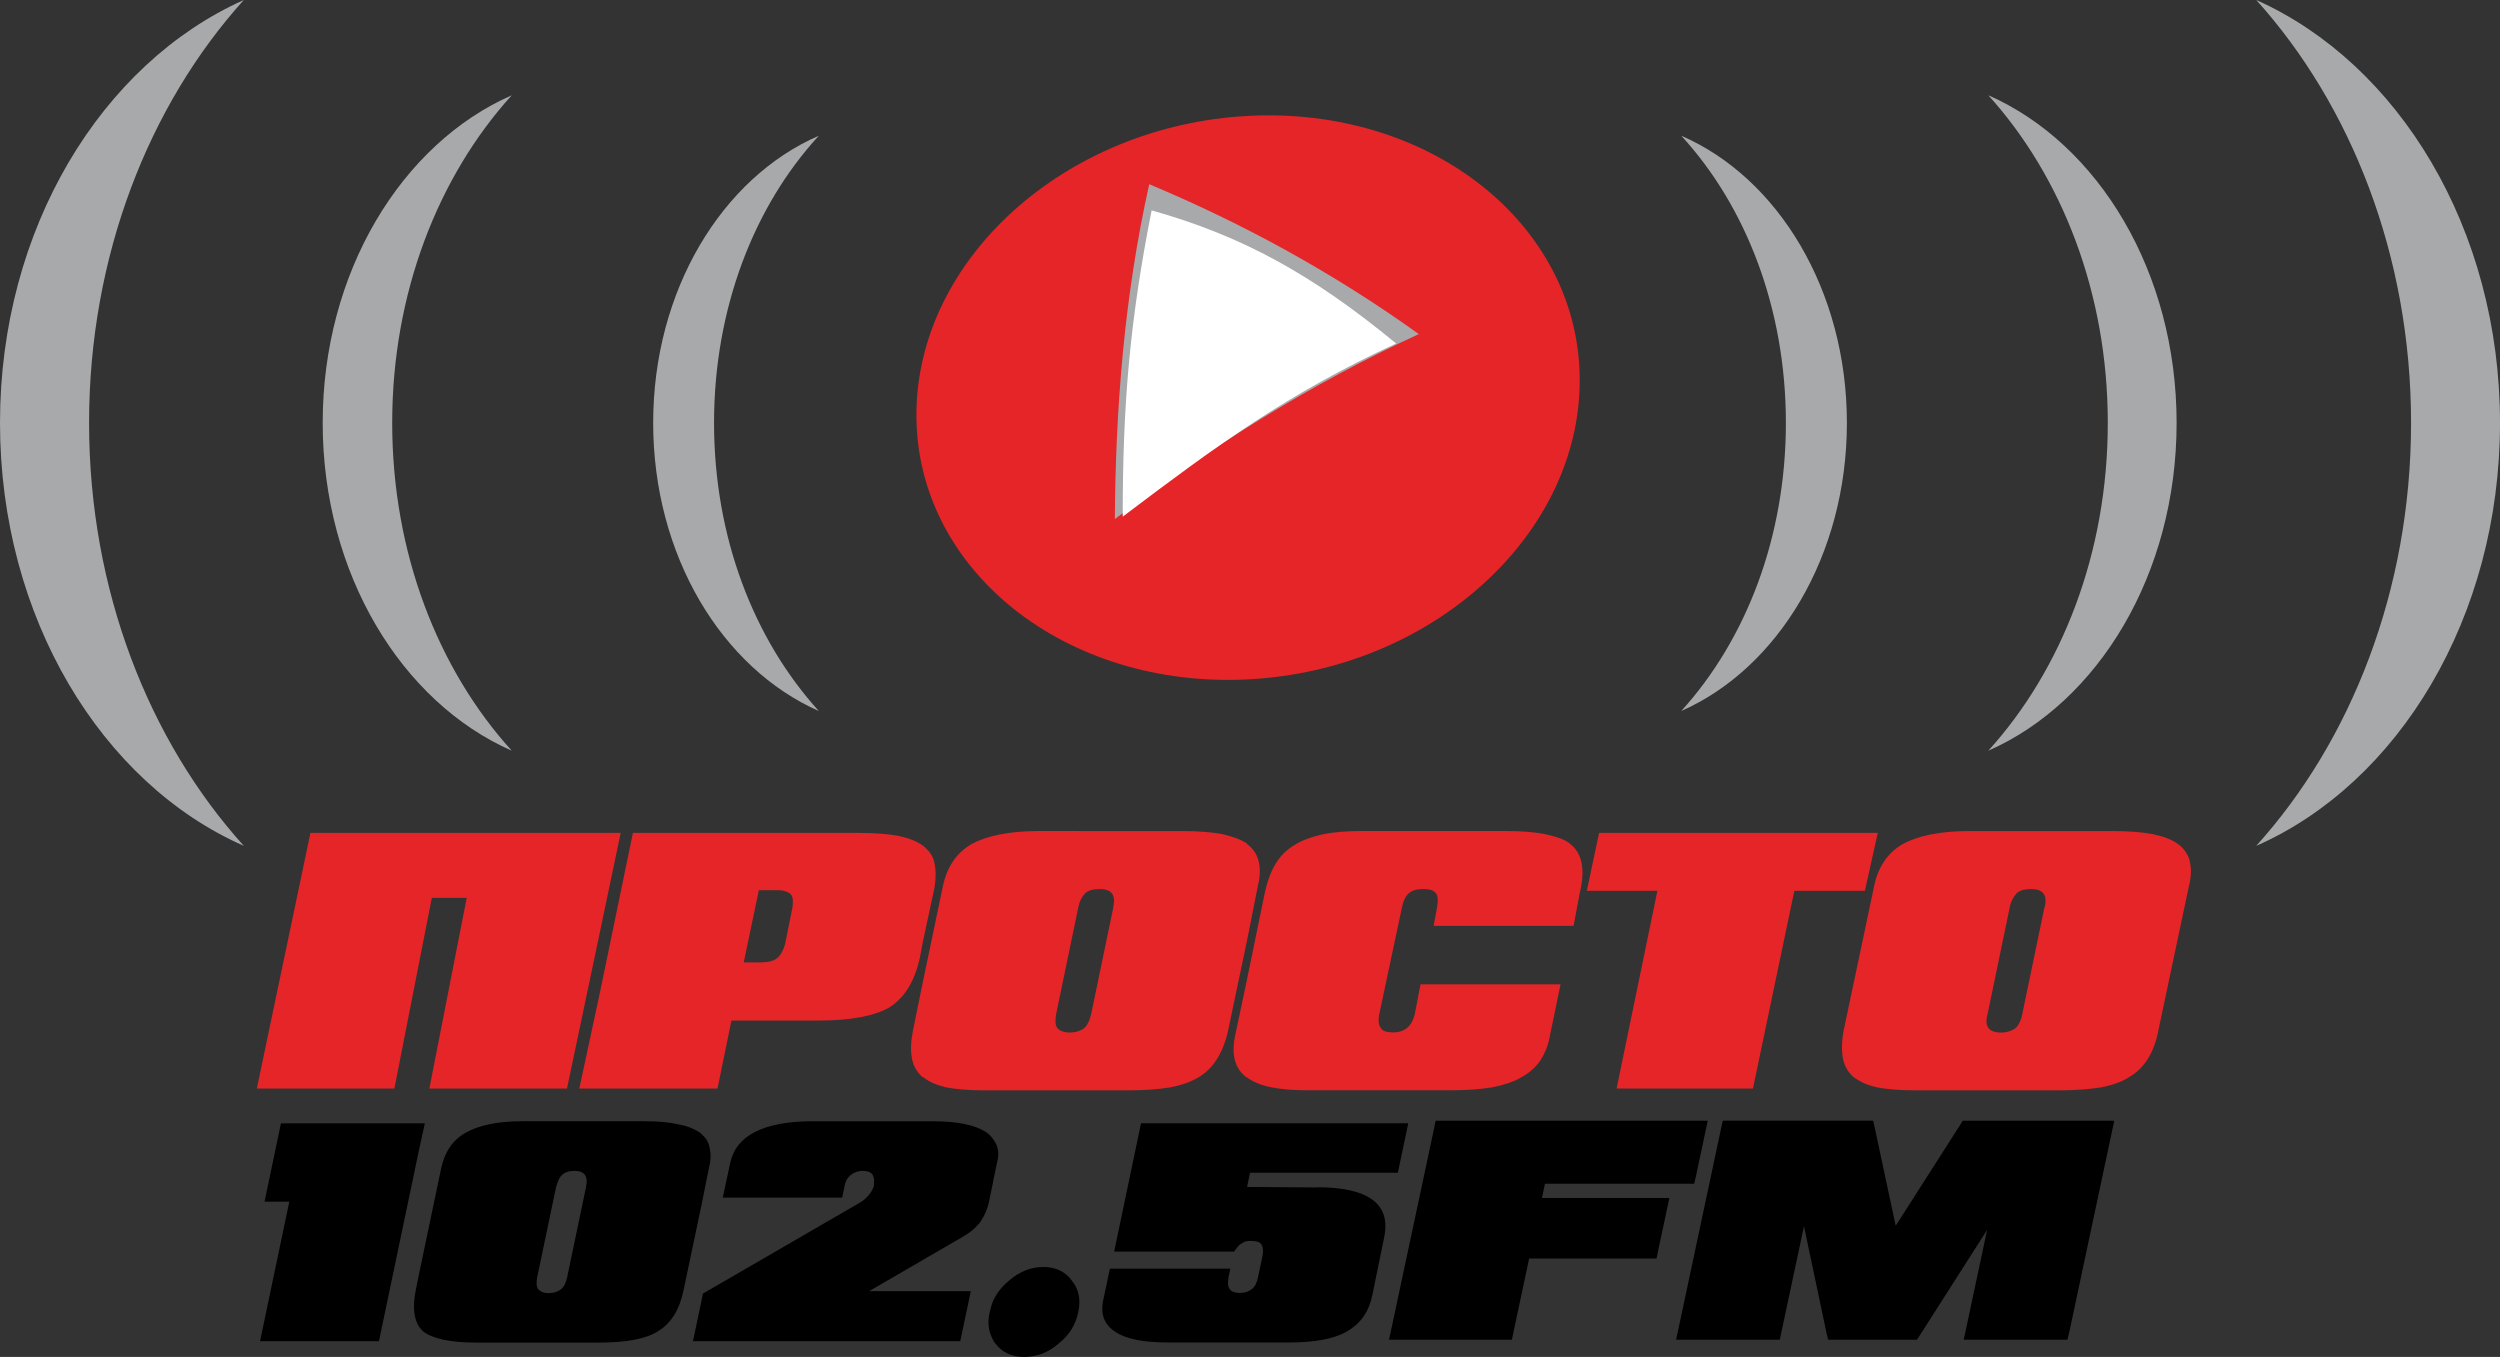 <?xml version="1.0" encoding="UTF-8" standalone="no"?>
<!-- Created with Inkscape (http://www.inkscape.org/) -->

<svg
   width="500mm"
   height="271.384mm"
   viewBox="0 0 500 271.384"
   version="1.1"
   id="svg19608"
   inkscape:version="1.2.2 (732a01da63, 2022-12-09)"
   sodipodi:docname="Prosto 102.5 FM.svg"
   xmlns:inkscape="http://www.inkscape.org/namespaces/inkscape"
   xmlns:sodipodi="http://sodipodi.sourceforge.net/DTD/sodipodi-0.dtd"
   xmlns="http://www.w3.org/2000/svg"
   xmlns:svg="http://www.w3.org/2000/svg">
  <rect x="0" y="0" width="500" height="271.384" fill="#333333" stroke="none"/>
  <sodipodi:namedview
     id="namedview19610"
     pagecolor="#ffffff"
     bordercolor="#000000"
     borderopacity="0.25"
     inkscape:showpageshadow="2"
     inkscape:pageopacity="0.0"
     inkscape:pagecheckerboard="0"
     inkscape:deskcolor="#d1d1d1"
     inkscape:document-units="mm"
     showgrid="false"
     inkscape:zoom="0.2973261"
     inkscape:cx="941.72694"
     inkscape:cy="516.26816"
     inkscape:current-layer="layer1" />
  <defs
     id="defs19605" />
  <g
     inkscape:label="Слой 1"
     inkscape:groupmode="layer"
     id="layer1"
     transform="translate(340.246,-177.411)">
    <path
       id="path3568"
       clip-path="none"
       style="clip-rule:evenodd;fill:#e52528;fill-rule:evenodd;stroke-width:14.073"
       d="m -87.149,200.486 c -1.128,0.009 -2.264,0.043 -3.406,0.102 -36.715,1.9 -66.408,28.737 -66.408,59.837 0,30.931 29.694,54.767 66.408,52.856 36.561,-1.902 66.254,-28.75 66.254,-59.823 0,-30.005 -27.867,-53.26 -62.848,-52.973 z"
       sodipodi:nodetypes="ssssss" />
    <path
       id="path3570"
       clip-path="none"
       style="clip-rule:evenodd;fill:#a7a9ab;fill-rule:evenodd;stroke-width:14.073"
       d="m -110.399,214.253 c -4.994,22.361 -6.726,44.75 -6.881,66.972 18.914,-14.297 39.066,-26.992 60.793,-36.997 -17.027,-12.215 -35.012,-22.051 -53.912,-29.974 z" />
    <path
       id="path3572"
       clip-path="none"
       style="clip-rule:evenodd;fill:#ffffff;fill-rule:evenodd;stroke-width:14.073"
       d="m -109.92,219.488 c -4.388,22.206 -5.783,38.854 -5.783,61.258 18.899,-14.298 32.958,-24.613 54.686,-34.632 -16.733,-13.792 -30.777,-21.531 -48.903,-26.625 z" />
    <path
       id="path3574"
       clip-path="none"
       style="clip-rule:evenodd;fill:#a7a9ab;fill-rule:evenodd;stroke-width:14.073"
       d="m -3.995,204.557 c 12.975,14.128 20.926,34.604 20.926,57.43 0,22.868 -7.951,43.33 -20.926,57.628 19.392,-8.571 33.127,-31.087 33.127,-57.628 0,-26.485 -13.735,-49.015 -33.127,-57.43 z" />
    <path
       id="path3576"
       clip-path="none"
       style="clip-rule:evenodd;fill:#a7a9ab;fill-rule:evenodd;stroke-width:14.073"
       d="m -176.483,204.557 c -19.378,8.415 -33.127,30.945 -33.127,57.43 0,26.541 13.75,49.057 33.127,57.628 -12.988,-14.298 -20.954,-34.76 -20.954,-57.628 0,-22.826 7.966,-43.302 20.954,-57.43 z" />
    <path
       id="path3578"
       clip-path="none"
       style="clip-rule:evenodd;fill:#a7a9ab;fill-rule:evenodd;stroke-width:14.073"
       d="m 57.418,196.464 c 14.677,16.212 23.895,39.53 23.895,65.522 0,26.063 -9.218,49.381 -23.895,65.565 22.024,-9.682 37.658,-35.393 37.658,-65.565 0,-30.144 -15.634,-55.84 -37.658,-65.522 z" />
    <path
       id="path3580"
       clip-path="none"
       style="clip-rule:evenodd;fill:#a7a9ab;fill-rule:evenodd;stroke-width:14.073"
       d="m -237.896,196.464 c -22.023,9.682 -37.812,35.378 -37.812,65.522 0,30.172 15.789,55.883 37.812,65.565 -14.692,-16.184 -23.91,-39.502 -23.91,-65.565 0,-25.992 9.217,-49.31 23.91,-65.522 z" />
    <path
       id="path3582"
       clip-path="none"
       style="clip-rule:evenodd;fill:#a7a9ab;fill-rule:evenodd;stroke-width:14.073"
       d="m 111.006,177.411 c 18.9,20.954 30.96,51.112 30.96,84.576 0,33.507 -12.061,63.665 -30.96,84.591 28.441,-12.51 48.748,-45.695 48.748,-84.591 0,-38.855 -20.307,-71.868 -48.748,-84.576 z" />
    <path
       id="path3584"
       clip-path="none"
       style="clip-rule:evenodd;fill:#a7a9ab;fill-rule:evenodd;stroke-width:14.073"
       d="m -291.484,177.411 c -28.441,12.708 -48.762,45.721 -48.762,84.576 0,38.896 20.321,72.081 48.762,84.591 -18.914,-20.926 -30.945,-51.084 -30.945,-84.591 0,-33.464 12.031,-63.622 30.945,-84.576 z" />
    <path
       id="path3586"
       clip-path="none"
       style="clip-rule:evenodd;fill:#e52528;fill-rule:evenodd;stroke-width:14.073"
       d="m -67.899,343.614 c -3.037,0 -5.714,0.213 -7.952,0.691 -2.207,0.532 -4.068,1.181 -5.572,2.154 -1.521,0.931 -2.798,2.139 -3.745,3.798 -0.931,1.521 -1.617,3.43 -2.085,5.558 l -3.617,17.619 -2.335,11.047 c -0.803,3.771 -0.107,6.614 2.223,8.388 h 0.107 c 2.308,1.787 6.305,2.601 12.131,2.601 h 28.667 c 3.165,0 5.952,-0.213 8.288,-0.59 2.335,-0.479 4.208,-1.053 5.812,-2.011 1.532,-0.803 2.829,-1.984 3.76,-3.292 0.931,-1.447 1.633,-3.08 1.969,-5.095 l 2.111,-10.202 H -56.142 l -1.138,5.91 c -0.59,2.489 -2.011,3.702 -4.335,3.702 -1.266,0 -2.096,-0.266 -2.447,-0.857 -0.479,-0.59 -0.59,-1.521 -0.319,-2.84 l 4.531,-21.334 c 0.266,-1.266 0.707,-2.239 1.409,-2.829 0.691,-0.58 1.633,-0.814 2.798,-0.814 1.282,0 2.096,0.213 2.548,0.814 0.479,0.59 0.478,1.563 0.266,2.829 l -0.691,3.718 h 27.991 l 1.266,-6.756 c 1.069,-4.393 0.479,-7.585 -1.744,-9.47 -1.027,-0.957 -2.676,-1.532 -4.899,-2.043 l -0.039,-0.004 c -2.197,-0.479 -4.882,-0.691 -8.147,-0.691 z m -64.616,0.003 c -5.812,0 -10.357,0.941 -13.411,2.59 -3.01,1.787 -4.883,4.516 -5.714,8.303 l -3.957,18.928 -1.984,9.724 c -0.479,2.25 -0.58,4.165 -0.319,5.686 0.213,1.548 0.93,2.84 2.079,3.925 0.106,0 0.266,0.107 0.266,0.107 1.17,0.957 2.701,1.548 4.558,2.011 1.957,0.372 4.548,0.59 7.572,0.59 h 28.806 c 3.266,0 6.08,-0.213 8.401,-0.59 2.447,-0.479 4.319,-1.17 5.827,-2.112 2.899,-1.771 4.899,-5.01 5.841,-9.612 l 3.728,-17.745 2.166,-10.91 c 0.479,-1.888 0.479,-3.564 0.107,-4.984 -0.319,-1.292 -1.138,-2.478 -2.308,-3.324 v -0.107 c -1.292,-0.819 -2.925,-1.41 -5.026,-1.888 -2.096,-0.372 -4.782,-0.59 -7.923,-0.59 z m 186.118,0.005 c -5.812,0 -10.259,0.942 -13.299,2.591 -3.026,1.787 -4.882,4.515 -5.699,8.303 l -2.898,13.735 -3.154,14.917 c -0.479,2.25 -0.479,4.164 -0.266,5.685 0.266,1.548 0.942,2.846 2.096,3.925 0.372,0.266 0.83,0.564 1.308,0.819 0.915,0.58 2.095,0.957 3.473,1.293 1.984,0.372 4.548,0.59 7.586,0.59 h 28.679 c 3.377,0 6.178,-0.213 8.515,-0.59 2.447,-0.479 4.319,-1.17 5.727,-2.112 3.026,-1.771 5.011,-5.01 5.827,-9.612 l 6.065,-28.651 c 0.479,-1.888 0.479,-3.563 0.107,-4.983 l 0.025,6.9e-4 c -0.372,-1.292 -1.181,-2.478 -2.335,-3.318 -1.282,-0.931 -2.914,-1.522 -5.138,-2 -2.085,-0.372 -4.66,-0.59 -7.81,-0.59 z m -331.761,0.365 -10.723,51.126 h 27.512 l 7.487,-38.123 h 6.98 l -7.472,38.123 h 27.526 l 6.656,-31.622 4.081,-19.504 z m 257.726,0 -2.447,11.581 h 14.115 l -8.162,39.544 h 27.272 l 8.275,-39.544 h 14.115 l 2.573,-11.581 z m -193.233,0.003 -6.53,31.607 -4.191,19.518 h 27.638 l 2.787,-13.594 h 17.492 c 6.53,0 11.315,-0.957 14.243,-2.718 2.899,-1.915 4.882,-5.079 5.924,-9.724 l 0.702,-3.658 2.24,-10.427 c 0.319,-1.888 0.319,-3.564 0,-4.984 -0.266,-1.409 -1.07,-2.463 -2.24,-3.436 -1.282,-0.941 -2.915,-1.547 -5.026,-2.01 -2.197,-0.372 -4.755,-0.574 -7.908,-0.574 z m 93.377,11.233 c 2.335,0 3.265,1.18 2.675,3.643 l 0.037,-0.011 -4.43,21.334 c -0.266,1.197 -0.676,2.154 -1.293,2.76 0,0 -0.107,10e-5 -0.107,0.107 -0.675,0.479 -1.617,0.857 -2.898,0.857 -1.17,0 -1.984,-0.373 -2.447,-0.857 -0.479,-0.59 -0.479,-1.521 -0.266,-2.84 l 4.431,-21.334 c 0.213,-1.154 0.691,-2.069 1.266,-2.686 0.106,0 0.107,-0.159 0.107,-0.159 0.702,-0.574 1.633,-0.814 2.925,-0.814 z m 186.302,0.001 c 2.335,0 3.266,1.18 2.676,3.643 l -0.042,-0.005 -4.431,21.334 c -0.213,1.197 -0.675,2.154 -1.266,2.76 -0.106,0 -0.107,2.4e-4 -0.107,0.107 -0.691,0.479 -1.633,0.857 -2.898,0.857 -1.292,0 -2.112,-0.373 -2.463,-0.857 -0.479,-0.59 -0.591,-1.521 -0.213,-2.845 l 4.43,-21.334 c 0.213,-1.154 0.718,-2.069 1.293,-2.686 l 0.107,-0.159 c 0.686,-0.574 1.617,-0.814 2.914,-0.814 z m -254.489,0.223 h 3.718 c 1.292,0 2.223,0.373 2.686,0.846 0.479,0.59 0.478,1.521 0.266,2.968 l -0.026,0.008 -1.394,6.952 c -0.372,1.324 -0.931,2.282 -1.633,2.856 -0.479,0.372 -1.07,0.591 -1.761,0.702 -0.319,0 -0.813,0.106 -1.281,0.106 h -3.601 z" />
    <path
       id="path3588"
       clip-path="none"
       style="fill:#000000;stroke-width:14.073"
       d="m 4.328,401.548 -0.372,1.606 -8.457,39.755 -0.532,2.447 H 15.724 l 0.319,-1.574 4.505,-21.123 4.462,21.123 0.372,1.574 h 17.774 l 0.58,-0.899 13.439,-21.053 -4.149,19.505 -0.531,2.447 h 20.756 l 0.372,-1.575 8.458,-39.755 0.531,-2.474 H 52.303 l -0.59,0.956 -12.82,20.053 -4.149,-19.407 -0.372,-1.606 z m 47.975,0.003 6.91e-4,-10e-4 -0.019,10e-4 z m -105.428,0.003 -0.319,1.607 -8.473,39.755 -0.532,2.447 h 24.585 l 0.32,-1.575 3.122,-14.663 h 25.486 l 0.319,-1.606 1.718,-8.049 0.532,-2.463 H -31.853 l 0.594,-2.847 h 29.848 l 0.372,-1.575 1.814,-8.556 0.532,-2.474 z m -182.656,0.102 c -4.984,0 -8.768,0.819 -11.357,2.324 -2.59,1.42 -4.181,3.856 -4.867,7.063 l -4.393,20.954 -0.692,3.436 c -0.691,3.335 -0.372,5.741 0.692,7.373 0.213,0.319 0.478,0.532 0.702,0.83 1.888,1.505 5.475,2.292 10.653,2.292 h 24.485 c 5.474,0 9.456,-0.686 11.948,-2.292 2.574,-1.564 4.276,-4.276 5.079,-8.204 l 3.66,-17.38 1.402,-6.994 c 0.425,-1.601 0.426,-3.011 0.107,-4.25 -0.16,-1 -0.788,-1.914 -1.506,-2.505 -0.16,-0.213 -0.265,-0.319 -0.478,-0.426 -1.096,-0.718 -2.49,-1.309 -4.293,-1.607 -1.787,-0.425 -4.069,-0.616 -6.755,-0.616 z m 57.92,0.009 c -4.798,0 -8.569,0.718 -11.342,2.112 -2.798,1.436 -4.388,3.436 -4.994,6.178 l -1.495,6.981 h 23.882 l 0.537,-2.617 c 0.16,-0.803 0.58,-1.41 1.181,-1.926 0.691,-0.537 1.489,-0.803 2.377,-0.803 1,0 1.691,0.266 2,0.803 0.319,0.532 0.372,1.223 0.212,2.324 -0.213,0.59 -0.532,1.128 -0.984,1.718 -0.532,0.59 -1.095,1.112 -1.814,1.522 l -31.354,18.167 -0.213,1.042 -1.787,8.485 h 53.462 l 2.112,-10.019 h -20.321 l 18.618,-10.808 c 1.59,-0.915 2.787,-1.915 3.686,-3.138 0.787,-1.197 1.489,-2.729 1.803,-4.659 l 0.691,-3.308 -0.024,-6.8e-4 0.787,-3.761 c 0.532,-1.915 0.212,-3.43 -0.787,-4.744 -0.372,-0.532 -0.899,-1.027 -1.489,-1.436 -2.197,-1.394 -5.671,-2.112 -10.541,-2.112 z m 65.82,0.398 -5.376,25.67 h 23.994 c 0.479,-0.691 0.899,-1.308 1.479,-1.606 0.532,-0.425 1.112,-0.532 1.787,-0.532 1.128,0 1.814,0.159 2.197,0.691 0.319,0.532 0.425,1.325 0.212,2.335 l -0.899,4.25 c -0.213,1.096 -0.633,1.925 -1.212,2.335 -0.59,0.479 -1.393,0.787 -2.377,0.787 -1.112,0 -1.803,-0.319 -2.096,-0.787 -0.372,-0.532 -0.373,-1.351 -0.213,-2.335 l 0.373,-1.729 h -24.093 l -1.394,6.585 c -0.479,2.617 0.319,4.66 2.505,6.066 2.069,1.42 5.657,2.111 10.442,2.111 h 24.289 c 5.079,0 8.95,-0.686 11.553,-2.196 2.686,-1.548 4.377,-3.857 5.079,-7.22 l 2.377,-11.608 c 1.394,-6.671 -3.08,-10.02 -13.538,-10.02 l 0.053,0.044 -13.932,-0.106 0.59,-2.84 h 29.567 l 2.08,-9.894 z m -172.021,0.02 -3.276,15.663 h 4.952 l -5.854,27.906 h 23.783 l 8.063,-38.502 1.113,-5.067 z m 58.713,9.502 c 2,0 2.803,1.086 2.292,3.224 l 0.016,0.011 -3.787,18.097 c -0.213,0.984 -0.591,1.814 -1.096,2.223 0,0.106 -0.106,0.107 -0.106,0.107 -0.59,0.479 -1.394,0.787 -2.49,0.787 -1,0 -1.675,-0.319 -2.085,-0.787 -0.319,-0.426 -0.426,-1.24 -0.213,-2.335 l 3.787,-18.097 c 0.319,-1 0.58,-1.813 1.086,-2.319 0.106,0 0.106,-0.107 0.106,-0.107 0.59,-0.532 1.394,-0.803 2.49,-0.803 z m 93.794,19.22 c -2.489,0 -4.787,0.899 -6.867,2.718 -1.394,1.128 -2.489,2.521 -3.181,4.026 -0.319,0.745 -0.478,1.436 -0.691,2.239 -0.532,2.207 -0.213,4.053 0.691,5.671 0.16,0.319 0.266,0.479 0.479,0.702 1.394,1.814 3.276,2.633 5.67,2.633 2.489,0 4.787,-0.814 6.881,-2.633 2.181,-1.702 3.489,-3.84 3.984,-6.375 0.532,-2.436 0.106,-4.531 -1.293,-6.263 -1.292,-1.814 -3.308,-2.718 -5.686,-2.718 z" />
  </g>
</svg>
